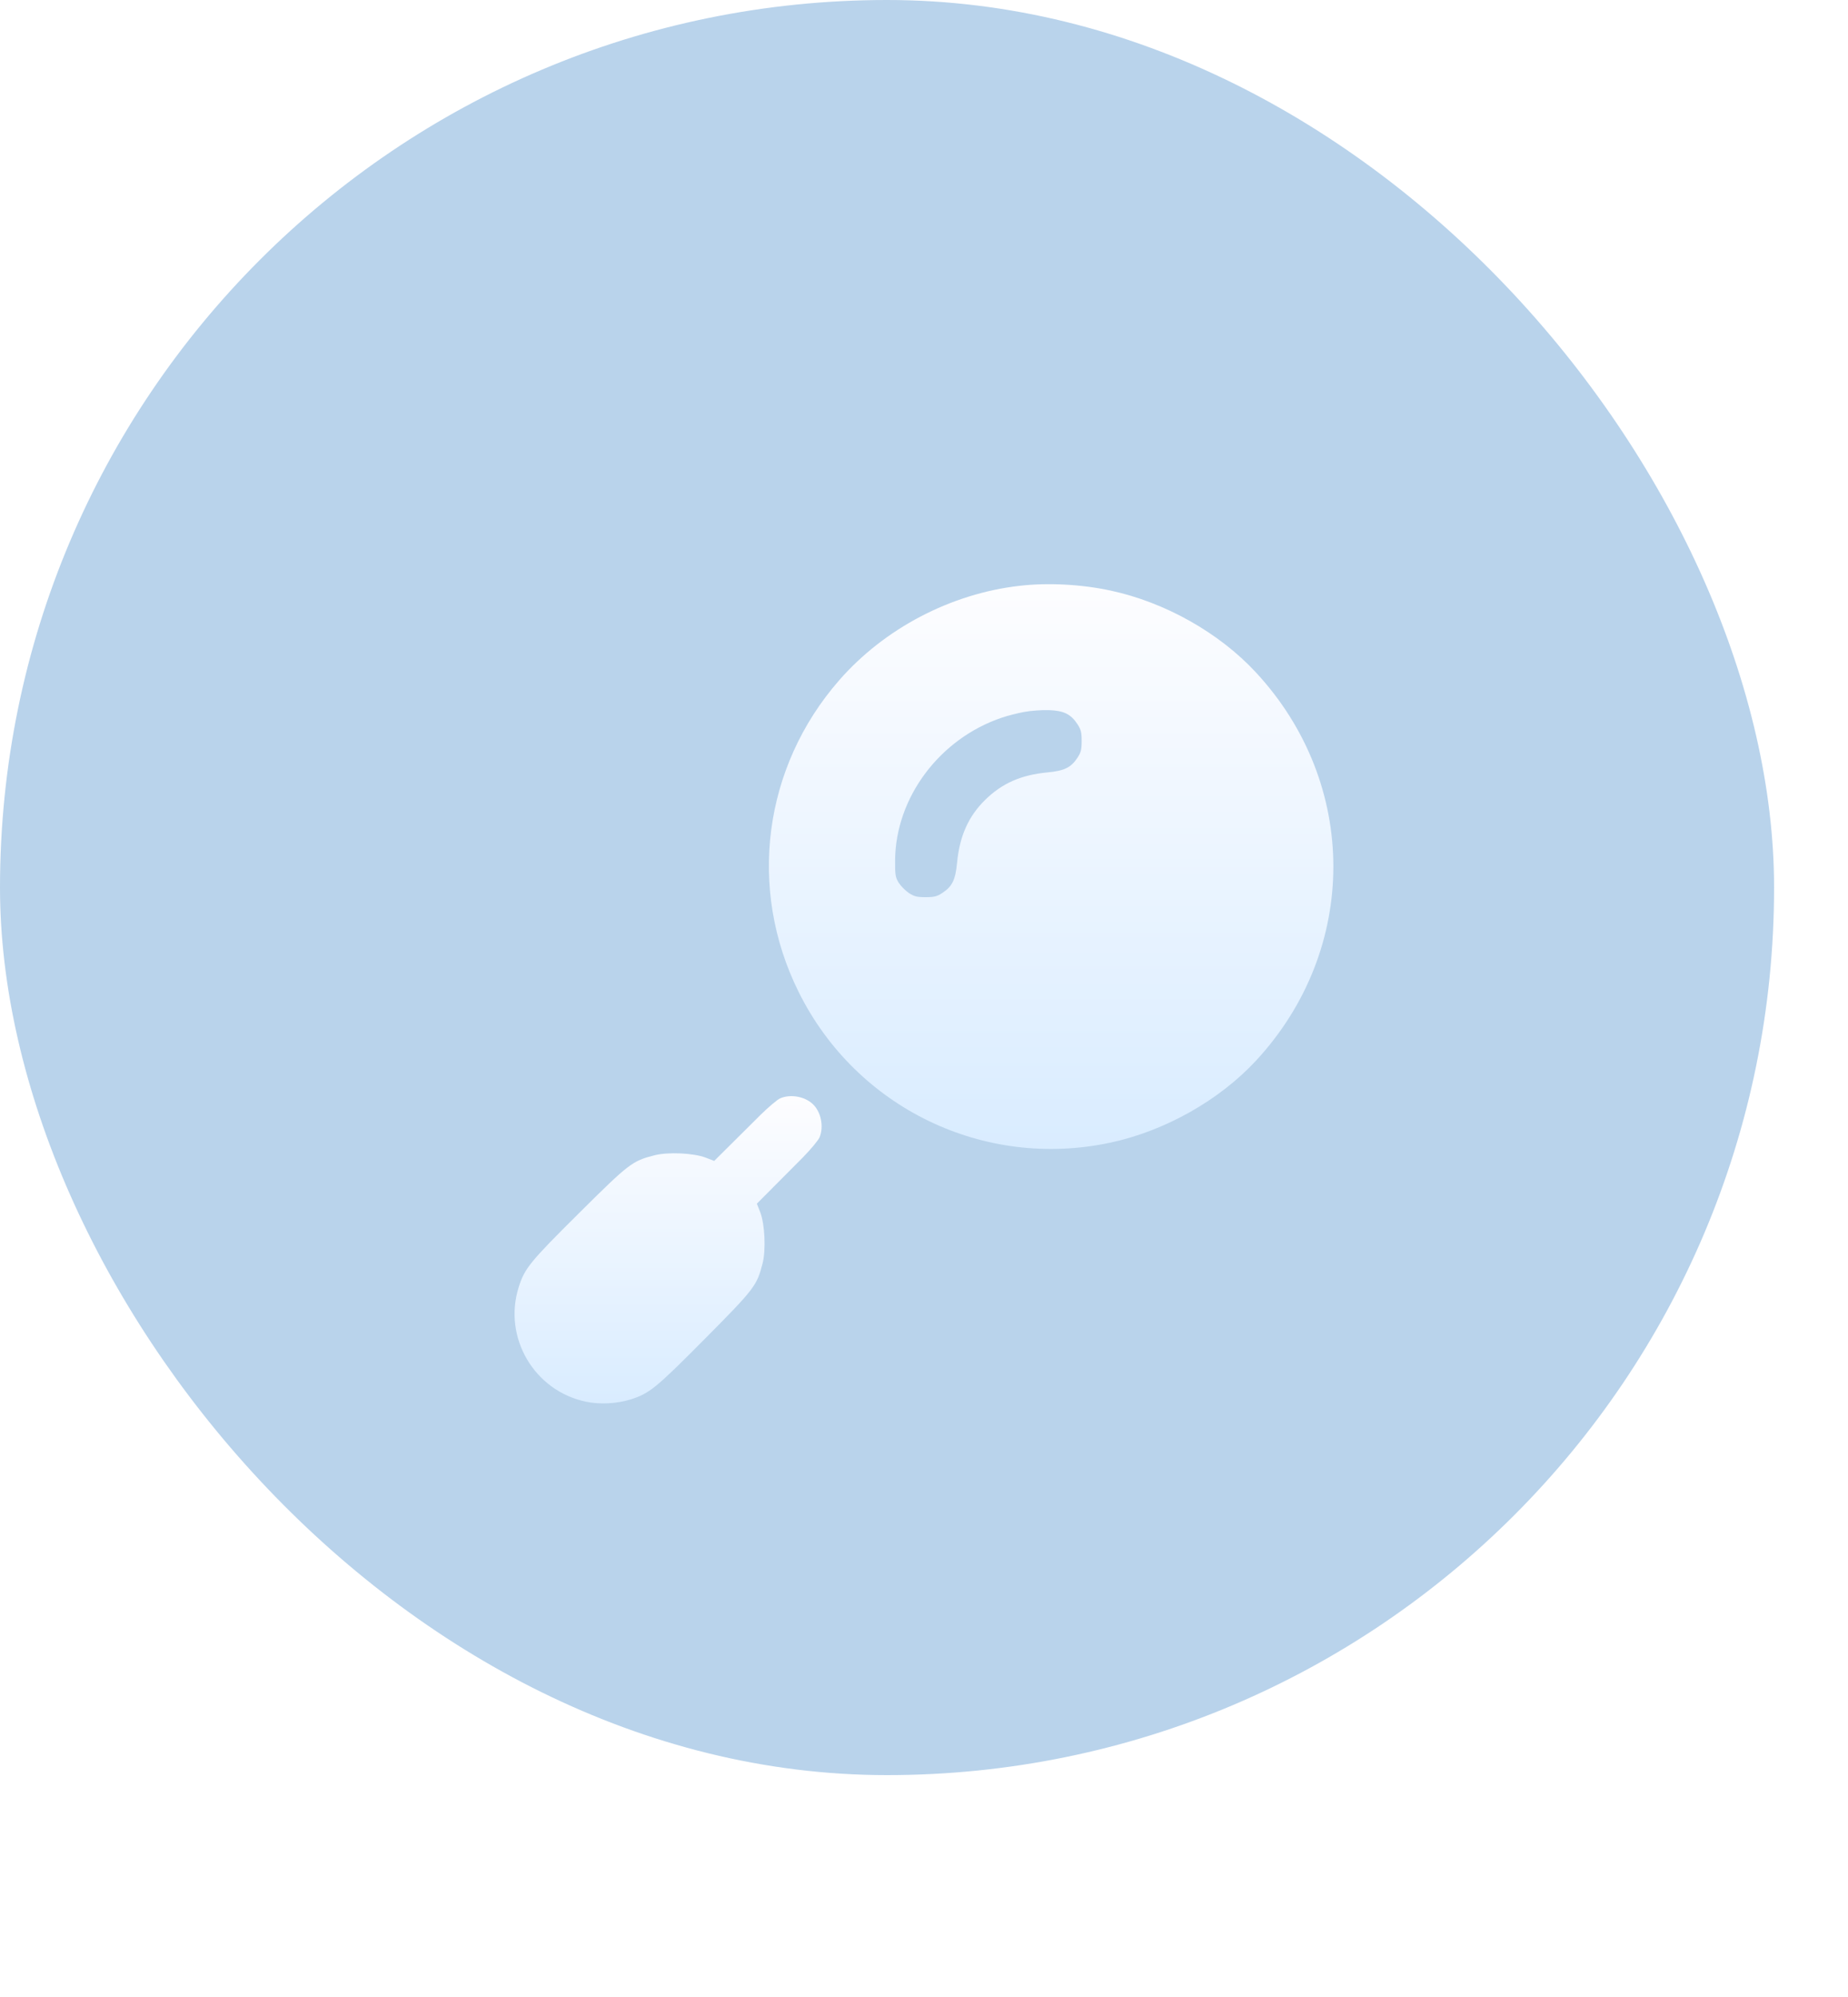 <svg width="25" height="27" viewBox="0 0 25 27" fill="none" xmlns="http://www.w3.org/2000/svg">
<g filter="url(#filter0_ii_1921_158102)">
<rect width="24" height="24" rx="12" fill="#B9D3EB"/>
</g>
<g filter="url(#filter1_dii_1921_158102)">
<path fill-rule="evenodd" clip-rule="evenodd" d="M10.554 13.85C10.517 13.866 10.397 13.967 10.289 14.073L9.662 14.696L9.545 14.651C9.382 14.589 9.036 14.573 8.853 14.62C8.553 14.697 8.512 14.728 7.832 15.403C7.166 16.064 7.096 16.15 7.016 16.406C6.804 17.085 7.227 17.804 7.925 17.951C8.11 17.991 8.344 17.979 8.53 17.921C8.786 17.84 8.872 17.77 9.533 17.104C10.208 16.424 10.239 16.383 10.316 16.083C10.363 15.9 10.347 15.554 10.285 15.391L10.239 15.274L10.863 14.647C10.969 14.539 11.07 14.417 11.087 14.377C11.148 14.231 11.106 14.029 10.993 13.925C10.882 13.823 10.692 13.79 10.554 13.85Z" fill="url(#paint0_linear_1921_158102)"/>
<path fill-rule="evenodd" clip-rule="evenodd" d="M13.795 6.92C12.866 7.025 11.965 7.496 11.352 8.198C10.325 9.374 10.111 11.016 10.804 12.411C11.583 13.981 13.313 14.816 15.025 14.448C15.761 14.29 16.493 13.877 16.99 13.342C18.387 11.836 18.387 9.596 16.99 8.091C16.493 7.555 15.761 7.143 15.025 6.985C14.632 6.9 14.178 6.876 13.795 6.92ZM13.556 8.702C13.629 8.677 13.762 8.643 13.853 8.626C13.944 8.609 14.095 8.598 14.189 8.601C14.391 8.608 14.486 8.655 14.576 8.791C14.623 8.863 14.633 8.901 14.633 9.018C14.633 9.136 14.623 9.173 14.576 9.245C14.488 9.378 14.4 9.421 14.172 9.443C13.812 9.477 13.556 9.59 13.325 9.817C13.1 10.039 12.981 10.306 12.947 10.668C12.925 10.896 12.882 10.985 12.748 11.073C12.677 11.12 12.639 11.13 12.521 11.13C12.404 11.13 12.366 11.12 12.294 11.073C12.247 11.041 12.186 10.979 12.158 10.935C12.113 10.862 12.108 10.83 12.109 10.631C12.116 9.781 12.713 8.985 13.556 8.702Z" fill="url(#paint1_linear_1921_158102)"/>
</g>
<defs>
<filter id="filter0_ii_1921_158102" x="0" y="-12" width="24" height="48" filterUnits="userSpaceOnUse" color-interpolation-filters="sRGB">
<feFlood flood-opacity="0" result="BackgroundImageFix"/>
<feBlend mode="normal" in="SourceGraphic" in2="BackgroundImageFix" result="shape"/>
<feColorMatrix in="SourceAlpha" type="matrix" values="0 0 0 0 0 0 0 0 0 0 0 0 0 0 0 0 0 0 127 0" result="hardAlpha"/>
<feOffset dy="12"/>
<feGaussianBlur stdDeviation="11"/>
<feComposite in2="hardAlpha" operator="arithmetic" k2="-1" k3="1"/>
<feColorMatrix type="matrix" values="0 0 0 0 1 0 0 0 0 1 0 0 0 0 1 0 0 0 0.5 0"/>
<feBlend mode="normal" in2="shape" result="effect1_innerShadow_1921_158102"/>
<feColorMatrix in="SourceAlpha" type="matrix" values="0 0 0 0 0 0 0 0 0 0 0 0 0 0 0 0 0 0 127 0" result="hardAlpha"/>
<feOffset dy="-12"/>
<feGaussianBlur stdDeviation="6"/>
<feComposite in2="hardAlpha" operator="arithmetic" k2="-1" k3="1"/>
<feColorMatrix type="matrix" values="0 0 0 0 0.612 0 0 0 0 0.733 0 0 0 0 0.843 0 0 0 1 0"/>
<feBlend mode="normal" in2="effect1_innerShadow_1921_158102" result="effect2_innerShadow_1921_158102"/>
</filter>
<filter id="filter1_dii_1921_158102" x="0.961" y="3.898" width="23.077" height="23.074" filterUnits="userSpaceOnUse" color-interpolation-filters="sRGB">
<feFlood flood-opacity="0" result="BackgroundImageFix"/>
<feColorMatrix in="SourceAlpha" type="matrix" values="0 0 0 0 0 0 0 0 0 0 0 0 0 0 0 0 0 0 127 0" result="hardAlpha"/>
<feOffset dy="3"/>
<feGaussianBlur stdDeviation="3"/>
<feColorMatrix type="matrix" values="0 0 0 0 0.725 0 0 0 0 0.827 0 0 0 0 0.922 0 0 0 1 0"/>
<feBlend mode="normal" in2="BackgroundImageFix" result="effect1_dropShadow_1921_158102"/>
<feBlend mode="normal" in="SourceGraphic" in2="effect1_dropShadow_1921_158102" result="shape"/>
<feColorMatrix in="SourceAlpha" type="matrix" values="0 0 0 0 0 0 0 0 0 0 0 0 0 0 0 0 0 0 127 0" result="hardAlpha"/>
<feOffset dy="-2"/>
<feGaussianBlur stdDeviation="1"/>
<feComposite in2="hardAlpha" operator="arithmetic" k2="-1" k3="1"/>
<feColorMatrix type="matrix" values="0 0 0 0 0.333 0 0 0 0 0.38 0 0 0 0 0.859 0 0 0 0.383 0"/>
<feBlend mode="normal" in2="shape" result="effect2_innerShadow_1921_158102"/>
<feColorMatrix in="SourceAlpha" type="matrix" values="0 0 0 0 0 0 0 0 0 0 0 0 0 0 0 0 0 0 127 0" result="hardAlpha"/>
<feOffset/>
<feGaussianBlur stdDeviation="1"/>
<feComposite in2="hardAlpha" operator="arithmetic" k2="-1" k3="1"/>
<feColorMatrix type="matrix" values="0 0 0 0 1 0 0 0 0 1 0 0 0 0 1 0 0 0 1 0"/>
<feBlend mode="normal" in2="effect2_innerShadow_1921_158102" result="effect3_innerShadow_1921_158102"/>
</filter>
<linearGradient id="paint0_linear_1921_158102" x1="6.961" y1="13.82" x2="6.961" y2="17.974" gradientUnits="userSpaceOnUse">
<stop stop-color="#FDFDFF"/>
<stop offset="1" stop-color="#D9ECFF"/>
</linearGradient>
<linearGradient id="paint1_linear_1921_158102" x1="10.401" y1="6.898" x2="10.401" y2="14.534" gradientUnits="userSpaceOnUse">
<stop stop-color="#FDFDFF"/>
<stop offset="1" stop-color="#D9ECFF"/>
</linearGradient>
</defs>
</svg>
